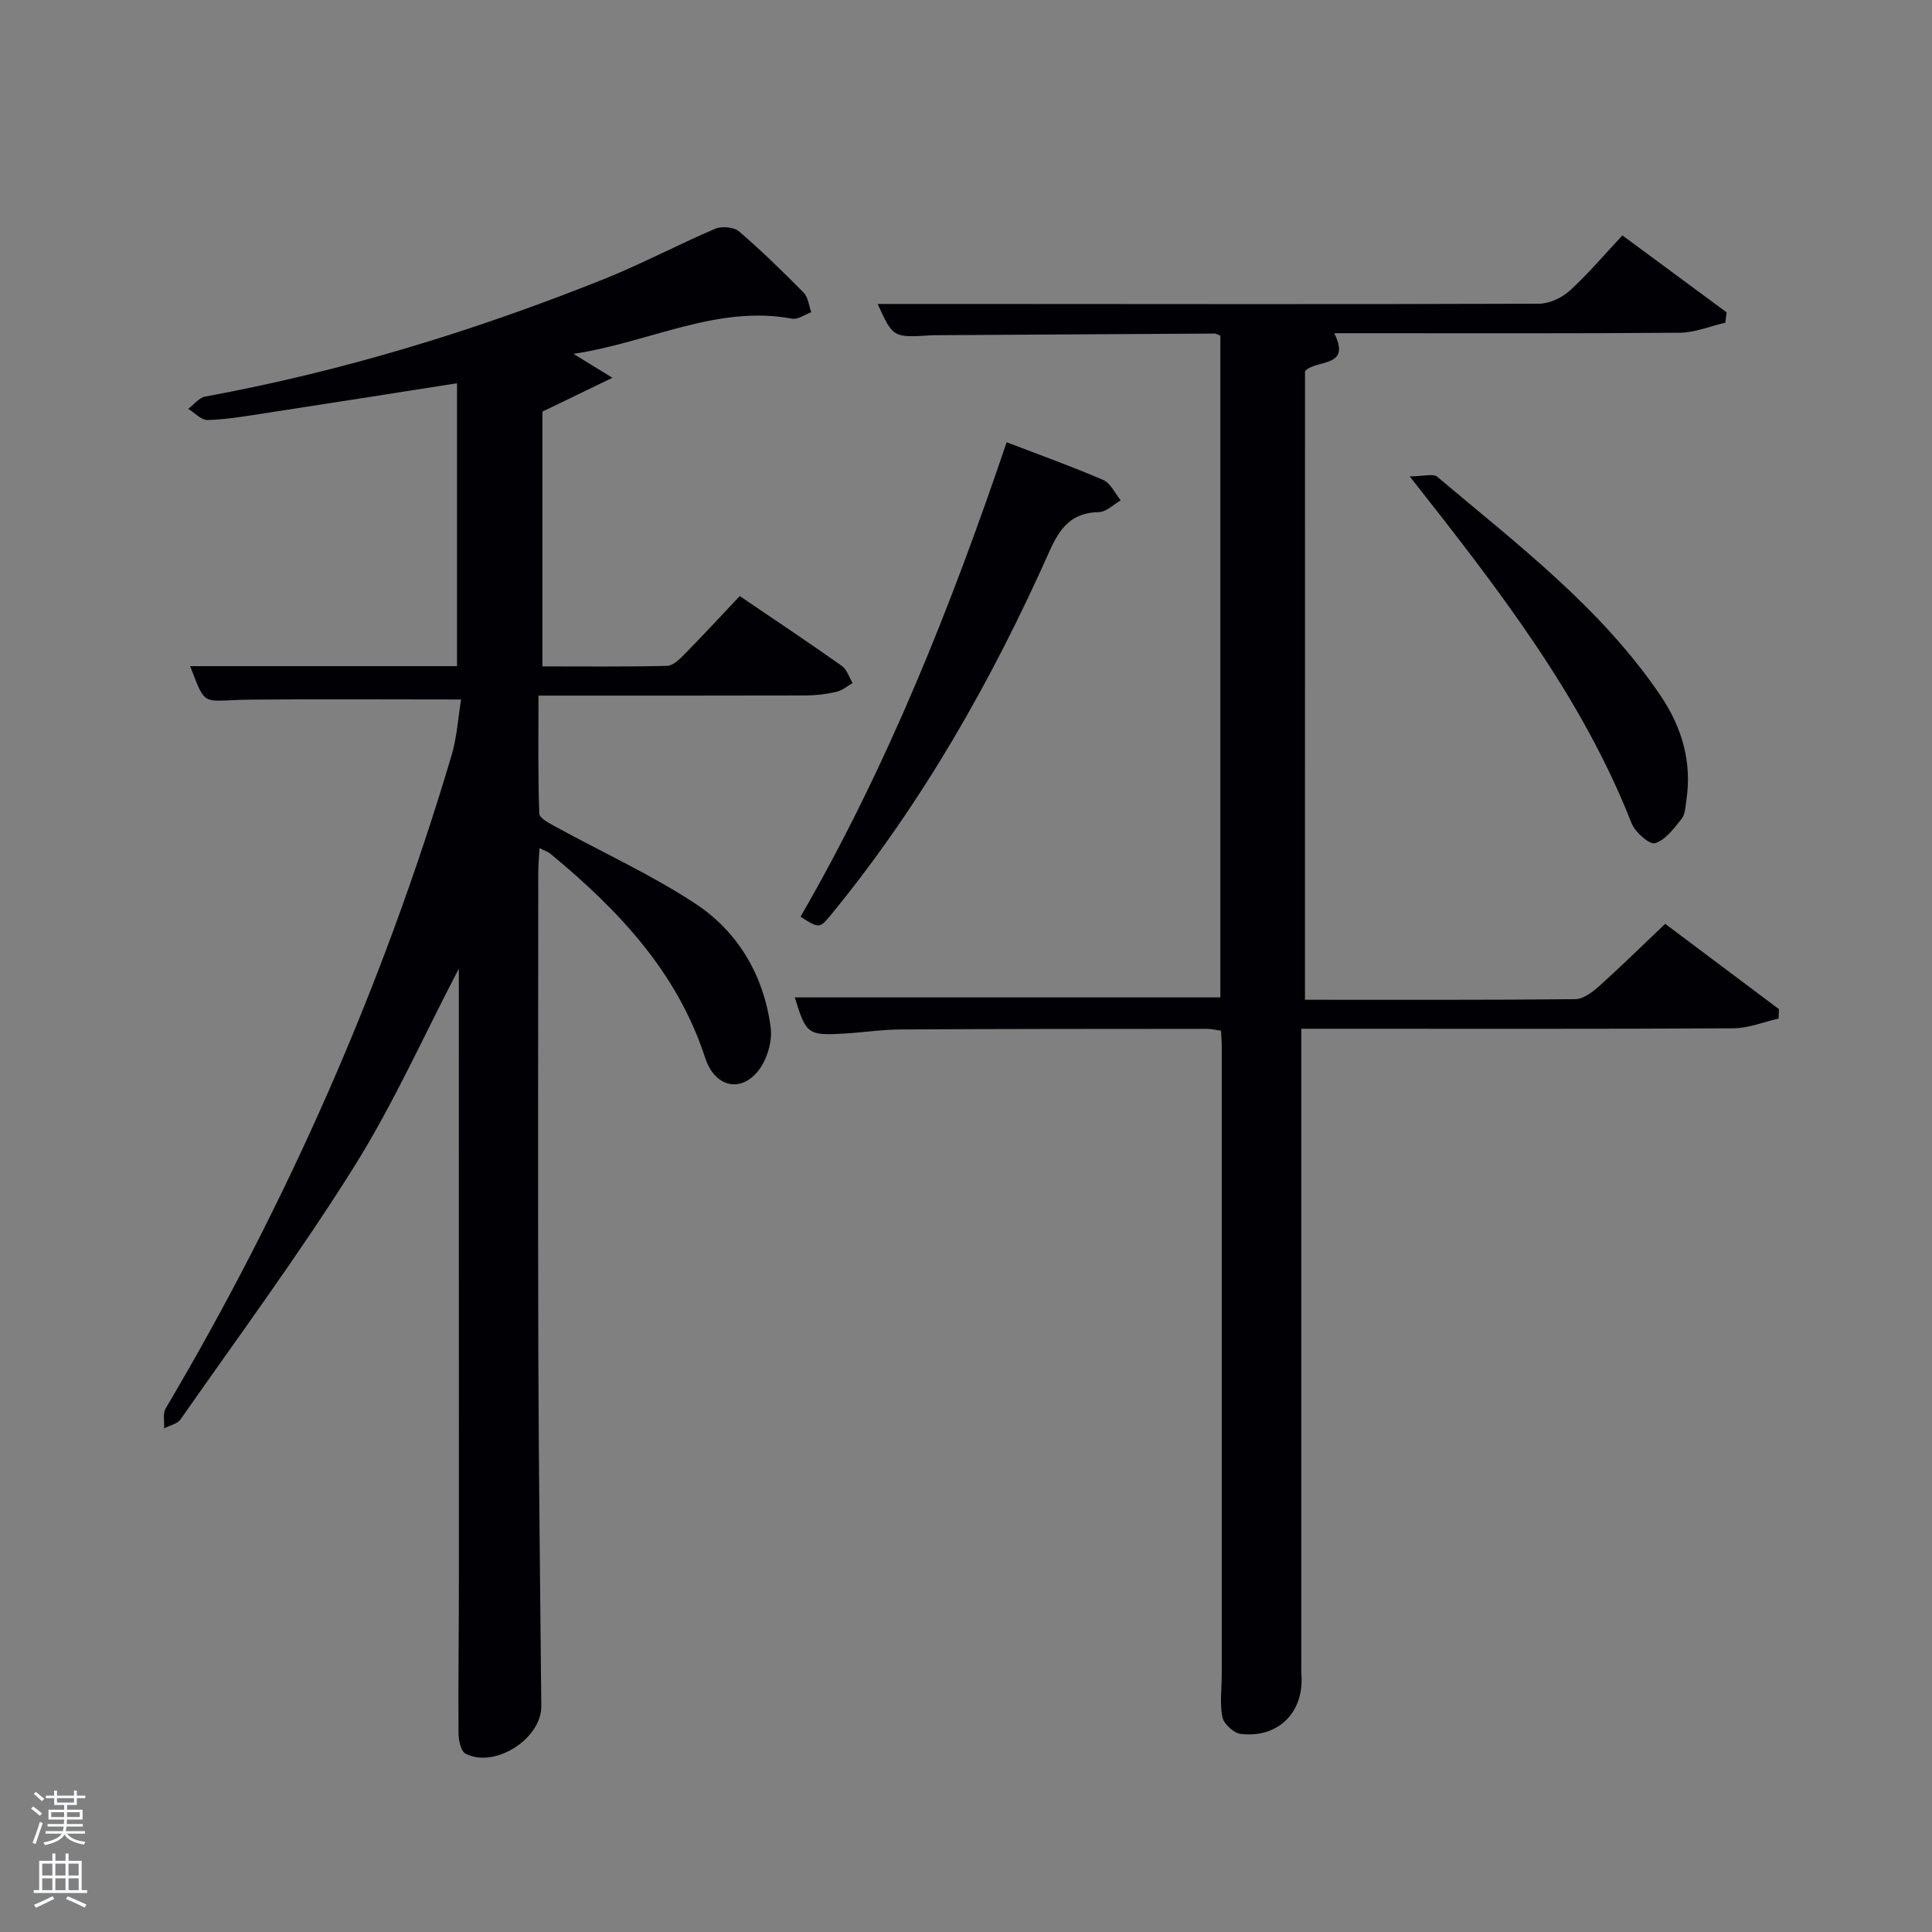 <svg enable-background="new 0 0 400 400" viewBox="0 0 400 400" xmlns="http://www.w3.org/2000/svg"><rect x="0" y="0" width="400" height="400" fill="#808080" stroke="none"/><path d="m6.44 374.46.42-.45c.65.47 1.27.95 1.85 1.44l-.45.49c-.65-.56-1.25-1.06-1.82-1.48m.93 7.33-.63-.26c.55-1.36 1.05-2.8 1.52-4.33.19.1.38.19.59.27-.46 1.29-.95 2.73-1.48 4.32m-.38-10.38.44-.42c.43.34 1.01.82 1.74 1.44l-.49.49c-.53-.51-1.09-1.01-1.69-1.51m2.5.35h1.72v-1.04h.59v1.04h3.52v-1.04h.59v1.04h1.75v.53h-1.75v1.42h-2.03v.97h3.22v2.03h-3.24c0 .35-.01.66-.03.93h3.32v.53h-3.37c-.03.27-.08.58-.15.94h3.96v.53h-3.71c.67.92 1.93 1.48 3.79 1.68-.13.24-.23.44-.29.59-2.13-.38-3.48-1.08-4.04-2.12-.43.97-1.77 1.72-4.03 2.23-.09-.19-.2-.37-.33-.55 2.1-.42 3.37-1.03 3.81-1.83h-3.36v-.53h3.58c.08-.29.13-.61.16-.94h-3.33v-.53h3.39c.02-.27.04-.58.04-.93h-3.23v-2.03h3.25v-.97h-2.07v-1.42h-1.73zm1.12 3.44v1h2.65c.01-.3.02-.44.02-.4v-.25-.35zm1.19-2h3.52v-.91h-3.52zm4.71 2h-2.63v.59c0 .15-.01.28-.01.4h2.64z" fill="#fafbfc"/><path d="m13.56 383.74h.63v1.52h2.72v6.07h1.13v.6h-11.06v-.6h1.13v-6.07h2.73v-1.52h.63v1.52h2.1v-1.52zm-2.69 8.83.38.56c-1.24.63-2.53 1.25-3.85 1.85-.1-.21-.21-.42-.34-.63 1.36-.55 2.63-1.15 3.81-1.78m-2.13-4.27h2.1v-2.45h-2.1zm0 3.04h2.1v-2.46h-2.1zm2.72-3.04h2.1v-2.45h-2.1zm0 3.04h2.1v-2.46h-2.1zm6.07 3.6c-1.41-.71-2.7-1.3-3.86-1.78l.35-.56c1.45.62 2.75 1.19 3.88 1.72zm-1.25-9.09h-2.1v2.45h2.1zm-2.09 5.49h2.1v-2.46h-2.1z" fill="#fafbfc"/><g fill="#010105"><path d="m95.47 144.82c-15.21 0-29.32-.1-43.44.03-10.35.09-9.25 1.92-12.66-6.93h55.25c0-19.52 0-38.9 0-58.57-13.5 2.11-26.88 4.23-40.27 6.28-3.77.58-7.57 1.23-11.36 1.33-1.32.03-2.68-1.5-4.02-2.32 1.17-.87 2.25-2.3 3.54-2.54 28.34-5.2 55.74-13.6 82.44-24.28 7.85-3.14 15.35-7.14 23.13-10.46 1.37-.58 3.88-.35 4.95.57 4.66 4 9.07 8.31 13.38 12.69.92.94 1.06 2.66 1.55 4.02-1.32.48-2.75 1.56-3.94 1.34-15.67-2.91-29.48 4.91-45.28 7.28 2.73 1.68 4.58 2.82 8.05 4.96-5.46 2.64-9.73 4.7-14.49 7v52.75c8.62 0 17.22.1 25.82-.11 1.22-.03 2.57-1.36 3.57-2.38 3.84-3.91 7.57-7.94 11.47-12.07 7.46 5.07 14.37 9.67 21.14 14.46 1.05.74 1.5 2.35 2.22 3.55-1.11.63-2.15 1.55-3.34 1.82-2.09.47-4.26.74-6.4.75-18.15.05-36.31.03-55.29.03 0 8.28-.13 16.35.16 24.41.04.99 2.19 2.08 3.54 2.82 9.6 5.26 19.64 9.83 28.75 15.82 8.93 5.87 14.21 14.95 15.62 25.65.38 2.9-.77 6.75-2.62 9.04-3.73 4.61-9.01 3.19-10.93-2.71-5.8-17.86-18.06-30.73-32.08-42.31-.47-.39-1.11-.58-2.23-1.14-.11 2.03-.26 3.63-.26 5.23-.01 33.49-.09 66.98.02 100.48.08 23.98.39 47.96.61 71.93.06 6.72-9.61 12.96-15.67 9.85-.97-.5-1.46-2.75-1.47-4.2-.07-10.83.08-21.66.08-32.49 0-40.18-.01-80.34-.01-120.5 0-1.73 0-3.46 0-5.36-7.31 13.99-13.6 28.13-21.75 41.12-11.2 17.87-23.77 34.88-35.85 52.18-.67.96-2.26 1.28-3.42 1.89.08-1.39-.31-3.07.32-4.13 25.24-42.66 45.07-87.69 59.19-135.2 1.11-3.73 1.34-7.73 1.98-11.58z"/><path d="m270.18 206.99c19.01 0 37.48.07 55.96-.12 1.68-.02 3.58-1.47 4.97-2.72 4.57-4.1 8.94-8.4 13.65-12.88 7.98 5.98 15.77 11.82 23.55 17.66-.02.65-.05 1.31-.07 1.96-3.12.7-6.24 1.99-9.36 2.01-27.82.16-55.65.09-83.47.09-1.8 0-3.6 0-5.99 0v5.8 124.96c0 1-.04 2 .03 3 .55 7.75-4.79 13.16-12.57 12.24-1.44-.17-3.51-2.07-3.79-3.48-.58-2.87-.14-5.94-.14-8.93 0-43.32 0-86.64 0-129.96 0-.98-.09-1.96-.15-3.22-1.06-.15-2-.39-2.93-.39-21.16.01-42.32.01-63.48.13-3.81.02-7.62.61-11.43.84-7.72.45-8.05.18-10.41-7.48h88.11c0-45.45 0-91.16 0-137-.37-.14-.81-.45-1.26-.44-19.32.1-38.65.22-57.97.34-.17 0-.33 0-.5.01-8.03.52-8.03.52-11.22-6.48h17.46c39.82.02 79.64.09 119.46-.05 2.16-.01 4.75-1.22 6.38-2.71 3.8-3.46 7.13-7.42 10.89-11.43 7.6 5.61 14.59 10.77 21.58 15.93-.09.71-.18 1.43-.27 2.14-3.16.73-6.31 2.06-9.48 2.08-22.16.18-44.32.1-66.48.1-1.64 0-3.28 0-5.01 0 3.63 7.26-3.67 5.33-6.05 7.84-.01 43-.01 86.27-.01 130.16z"/><path d="m165.74 189.8c17.98-31.11 31.09-64.04 42.68-98.24 6.84 2.63 13.51 5.01 20 7.82 1.53.66 2.43 2.77 3.62 4.21-1.5.85-2.99 2.4-4.52 2.43-5.61.12-8.05 3.19-10.21 8.05-11.94 26.79-26.34 52.16-44.97 74.97-2.66 3.26-2.64 3.27-6.6.76z"/><path d="m291.87 98.63c2.79 0 4.84-.65 5.72.1 16.51 13.93 33.85 27.06 46.18 45.25 4.44 6.55 6.58 13.77 5.37 21.75-.2 1.3-.24 2.87-.98 3.8-1.58 1.97-3.33 4.37-5.5 5.05-1.12.35-4.12-2.26-4.84-4.1-10.37-26.38-27.5-48.41-45.95-71.85z"/></g></svg>